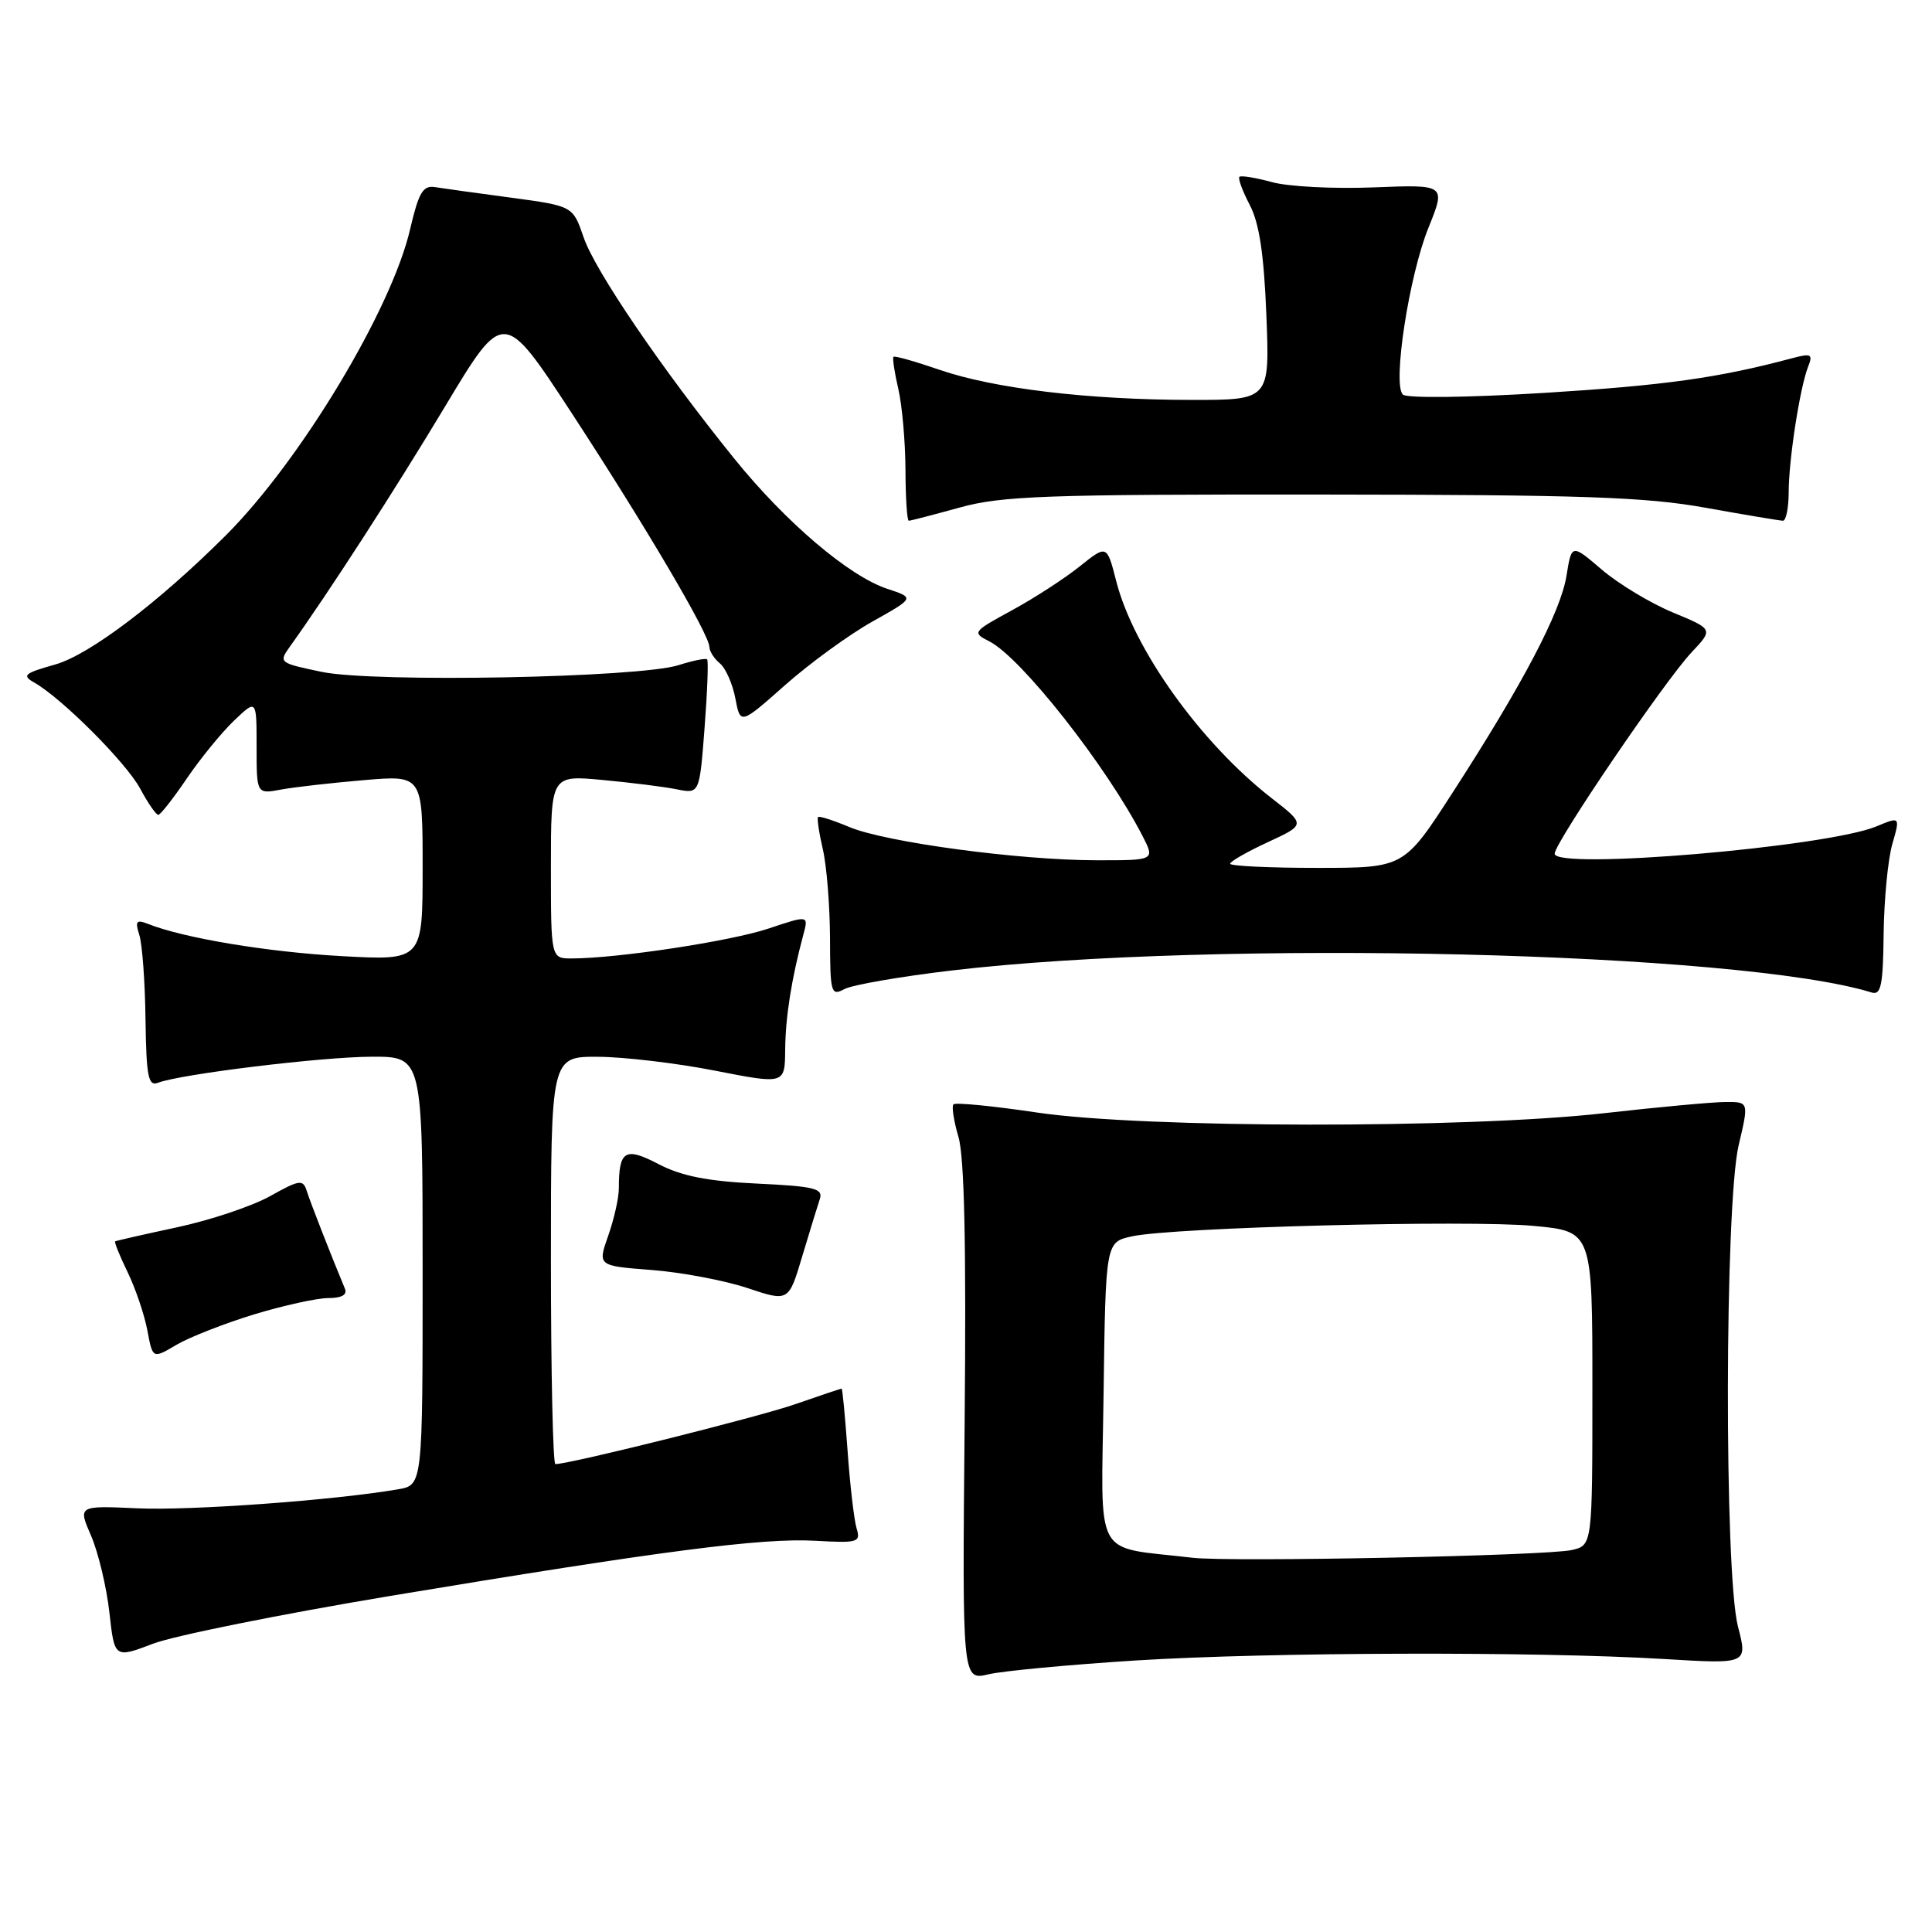 <?xml version="1.0" encoding="UTF-8" standalone="no"?>
<!DOCTYPE svg PUBLIC "-//W3C//DTD SVG 1.1//EN" "http://www.w3.org/Graphics/SVG/1.1/DTD/svg11.dtd" >
<svg xmlns="http://www.w3.org/2000/svg" xmlns:xlink="http://www.w3.org/1999/xlink" version="1.1" viewBox="0 0 256 256">
 <g >
 <path fill="currentColor"
d=" M 150.50 220.02 C 168.28 218.91 203.57 218.81 220.54 219.83 C 231.58 220.50 231.58 220.50 230.29 215.53 C 228.46 208.47 228.53 159.64 230.38 151.75 C 231.74 146.00 231.74 146.00 228.62 146.02 C 226.90 146.03 219.65 146.70 212.50 147.51 C 194.34 149.56 151.52 149.51 137.44 147.42 C 131.60 146.55 126.61 146.06 126.34 146.33 C 126.08 146.59 126.38 148.54 127.00 150.65 C 127.79 153.31 128.04 165.07 127.82 188.59 C 127.50 222.68 127.50 222.68 131.00 221.85 C 132.93 221.40 141.70 220.58 150.50 220.02 Z  M 51.65 211.48 C 87.60 205.50 100.94 203.76 108.05 204.16 C 113.71 204.48 114.07 204.37 113.50 202.50 C 113.17 201.40 112.63 196.79 112.31 192.25 C 111.98 187.71 111.63 184.00 111.52 184.00 C 111.40 184.00 108.66 184.92 105.41 186.05 C 100.48 187.77 75.52 194.00 73.59 194.00 C 73.27 194.00 73.00 181.85 73.00 167.00 C 73.00 140.00 73.00 140.00 79.25 140.03 C 82.69 140.05 89.66 140.87 94.75 141.87 C 104.00 143.68 104.00 143.68 104.04 139.09 C 104.08 134.72 104.89 129.65 106.44 123.88 C 107.15 121.26 107.15 121.26 101.83 123.04 C 96.81 124.72 81.82 126.99 75.75 127.00 C 73.00 127.00 73.00 127.00 73.00 114.86 C 73.00 102.71 73.00 102.71 79.83 103.35 C 83.59 103.70 88.02 104.25 89.68 104.59 C 92.69 105.19 92.69 105.19 93.36 96.44 C 93.73 91.64 93.88 87.55 93.70 87.37 C 93.52 87.18 91.82 87.53 89.93 88.13 C 84.71 89.81 49.59 90.47 42.64 89.03 C 36.98 87.85 36.90 87.79 38.42 85.67 C 43.59 78.45 52.25 65.05 58.98 53.85 C 66.73 40.94 66.73 40.94 75.74 54.72 C 85.50 69.66 94.00 84.08 94.00 85.73 C 94.00 86.29 94.63 87.28 95.40 87.91 C 96.16 88.55 97.08 90.64 97.44 92.55 C 98.10 96.03 98.10 96.03 104.04 90.77 C 107.32 87.87 112.51 84.09 115.60 82.36 C 121.20 79.22 121.20 79.22 117.59 78.03 C 112.50 76.35 104.11 69.21 97.27 60.74 C 87.69 48.88 78.83 35.86 77.33 31.44 C 75.91 27.30 75.91 27.30 67.71 26.19 C 63.19 25.59 58.65 24.96 57.60 24.79 C 56.04 24.55 55.47 25.54 54.35 30.34 C 51.90 40.98 39.82 61.05 29.93 70.93 C 21.04 79.81 11.82 86.79 7.31 88.05 C 3.23 89.20 2.87 89.50 4.52 90.43 C 8.18 92.50 16.70 101.03 18.57 104.49 C 19.60 106.42 20.69 107.99 20.98 107.97 C 21.26 107.96 22.96 105.80 24.74 103.17 C 26.52 100.55 29.33 97.10 30.99 95.51 C 34.00 92.63 34.00 92.63 34.00 98.93 C 34.00 105.23 34.00 105.23 37.25 104.62 C 39.04 104.29 43.99 103.73 48.25 103.37 C 56.00 102.71 56.00 102.71 56.00 115.00 C 56.00 127.28 56.00 127.28 45.25 126.69 C 35.46 126.15 24.39 124.31 19.63 122.43 C 18.06 121.81 17.88 122.04 18.46 123.89 C 18.85 125.09 19.22 130.12 19.28 135.07 C 19.39 142.68 19.64 143.97 20.94 143.47 C 23.95 142.32 42.64 140.04 49.25 140.02 C 56.00 140.00 56.00 140.00 56.00 168.39 C 56.00 196.78 56.00 196.78 52.75 197.34 C 44.32 198.79 25.32 200.18 18.22 199.86 C 10.33 199.50 10.33 199.50 12.07 203.50 C 13.02 205.70 14.11 210.26 14.49 213.62 C 15.17 219.74 15.17 219.74 20.28 217.80 C 23.09 216.73 37.21 213.89 51.65 211.48 Z  M 33.68 174.16 C 37.60 172.97 42.03 172.00 43.51 172.00 C 45.28 172.00 46.04 171.57 45.70 170.75 C 43.88 166.38 41.09 159.24 40.64 157.79 C 40.15 156.25 39.69 156.31 35.78 158.50 C 33.41 159.82 27.87 161.68 23.48 162.62 C 19.09 163.56 15.39 164.40 15.26 164.49 C 15.12 164.58 15.87 166.43 16.92 168.59 C 17.97 170.76 19.14 174.23 19.53 176.30 C 20.23 180.06 20.23 180.06 23.39 178.19 C 25.13 177.17 29.76 175.36 33.68 174.16 Z  M 108.63 158.88 C 109.09 157.48 107.93 157.19 100.28 156.83 C 93.76 156.52 90.29 155.83 87.28 154.26 C 82.81 151.93 82.00 152.43 82.00 157.46 C 82.00 158.72 81.37 161.54 80.59 163.74 C 79.19 167.73 79.19 167.73 86.34 168.28 C 90.28 168.58 95.97 169.66 99.00 170.66 C 104.50 172.50 104.50 172.50 106.29 166.50 C 107.28 163.20 108.33 159.77 108.63 158.88 Z  M 126.14 128.59 C 161.21 124.45 230.48 126.11 248.00 131.51 C 249.24 131.90 249.52 130.57 249.59 123.74 C 249.65 119.21 250.16 113.86 250.74 111.85 C 251.79 108.19 251.79 108.19 248.64 109.50 C 242.04 112.24 206.00 115.30 206.00 113.12 C 206.00 111.67 220.59 90.21 224.14 86.44 C 227.03 83.38 227.03 83.38 221.65 81.15 C 218.69 79.92 214.46 77.37 212.26 75.49 C 208.25 72.06 208.25 72.06 207.57 76.28 C 206.81 81.07 201.76 90.68 192.43 105.10 C 186.03 115.00 186.03 115.00 174.52 115.00 C 168.18 115.00 163.00 114.75 163.00 114.45 C 163.00 114.15 165.25 112.86 168.00 111.59 C 173.01 109.27 173.01 109.27 168.47 105.74 C 159.09 98.43 150.22 86.04 147.91 77.02 C 146.67 72.17 146.67 72.17 143.08 75.04 C 141.11 76.62 137.08 79.24 134.12 80.85 C 128.84 83.73 128.78 83.81 131.12 85.00 C 135.33 87.16 146.61 101.49 151.38 110.75 C 153.05 114.00 153.05 114.00 145.28 113.99 C 135.02 113.98 117.39 111.61 112.55 109.59 C 110.43 108.70 108.56 108.10 108.40 108.26 C 108.24 108.43 108.52 110.34 109.03 112.53 C 109.54 114.71 109.96 120.00 109.98 124.29 C 110.00 131.60 110.11 132.01 111.89 131.06 C 112.93 130.50 119.34 129.39 126.14 128.59 Z  M 127.17 67.25 C 132.74 65.71 138.49 65.50 175.00 65.53 C 209.72 65.56 218.05 65.85 226.00 67.28 C 231.22 68.22 235.84 68.99 236.25 69.00 C 236.66 69.00 237.00 67.31 237.01 65.25 C 237.01 60.94 238.49 51.39 239.58 48.60 C 240.25 46.91 240.01 46.79 237.41 47.48 C 227.68 50.08 220.57 51.07 204.63 52.06 C 194.35 52.69 186.38 52.78 185.88 52.28 C 184.50 50.90 186.70 36.54 189.28 30.17 C 191.59 24.45 191.59 24.45 182.01 24.83 C 176.75 25.04 170.68 24.73 168.53 24.13 C 166.37 23.54 164.44 23.23 164.23 23.43 C 164.02 23.64 164.64 25.32 165.60 27.16 C 166.86 29.56 167.48 33.67 167.80 41.75 C 168.25 53.00 168.25 53.00 157.88 52.99 C 144.21 52.98 131.74 51.49 124.52 49.01 C 121.30 47.90 118.55 47.12 118.39 47.28 C 118.24 47.43 118.52 49.34 119.03 51.53 C 119.54 53.71 119.96 58.54 119.98 62.25 C 119.99 65.96 120.19 69.00 120.42 69.00 C 120.65 69.00 123.69 68.21 127.17 67.25 Z  M 158.00 206.41 C 144.67 204.83 145.93 207.14 146.23 184.73 C 146.50 164.58 146.50 164.58 150.00 163.82 C 155.42 162.63 194.58 161.62 203.25 162.44 C 211.00 163.17 211.00 163.17 211.00 183.97 C 211.00 204.77 211.00 204.77 208.25 205.39 C 204.93 206.15 162.95 207.00 158.00 206.41 Z "/>
</g>
</svg>